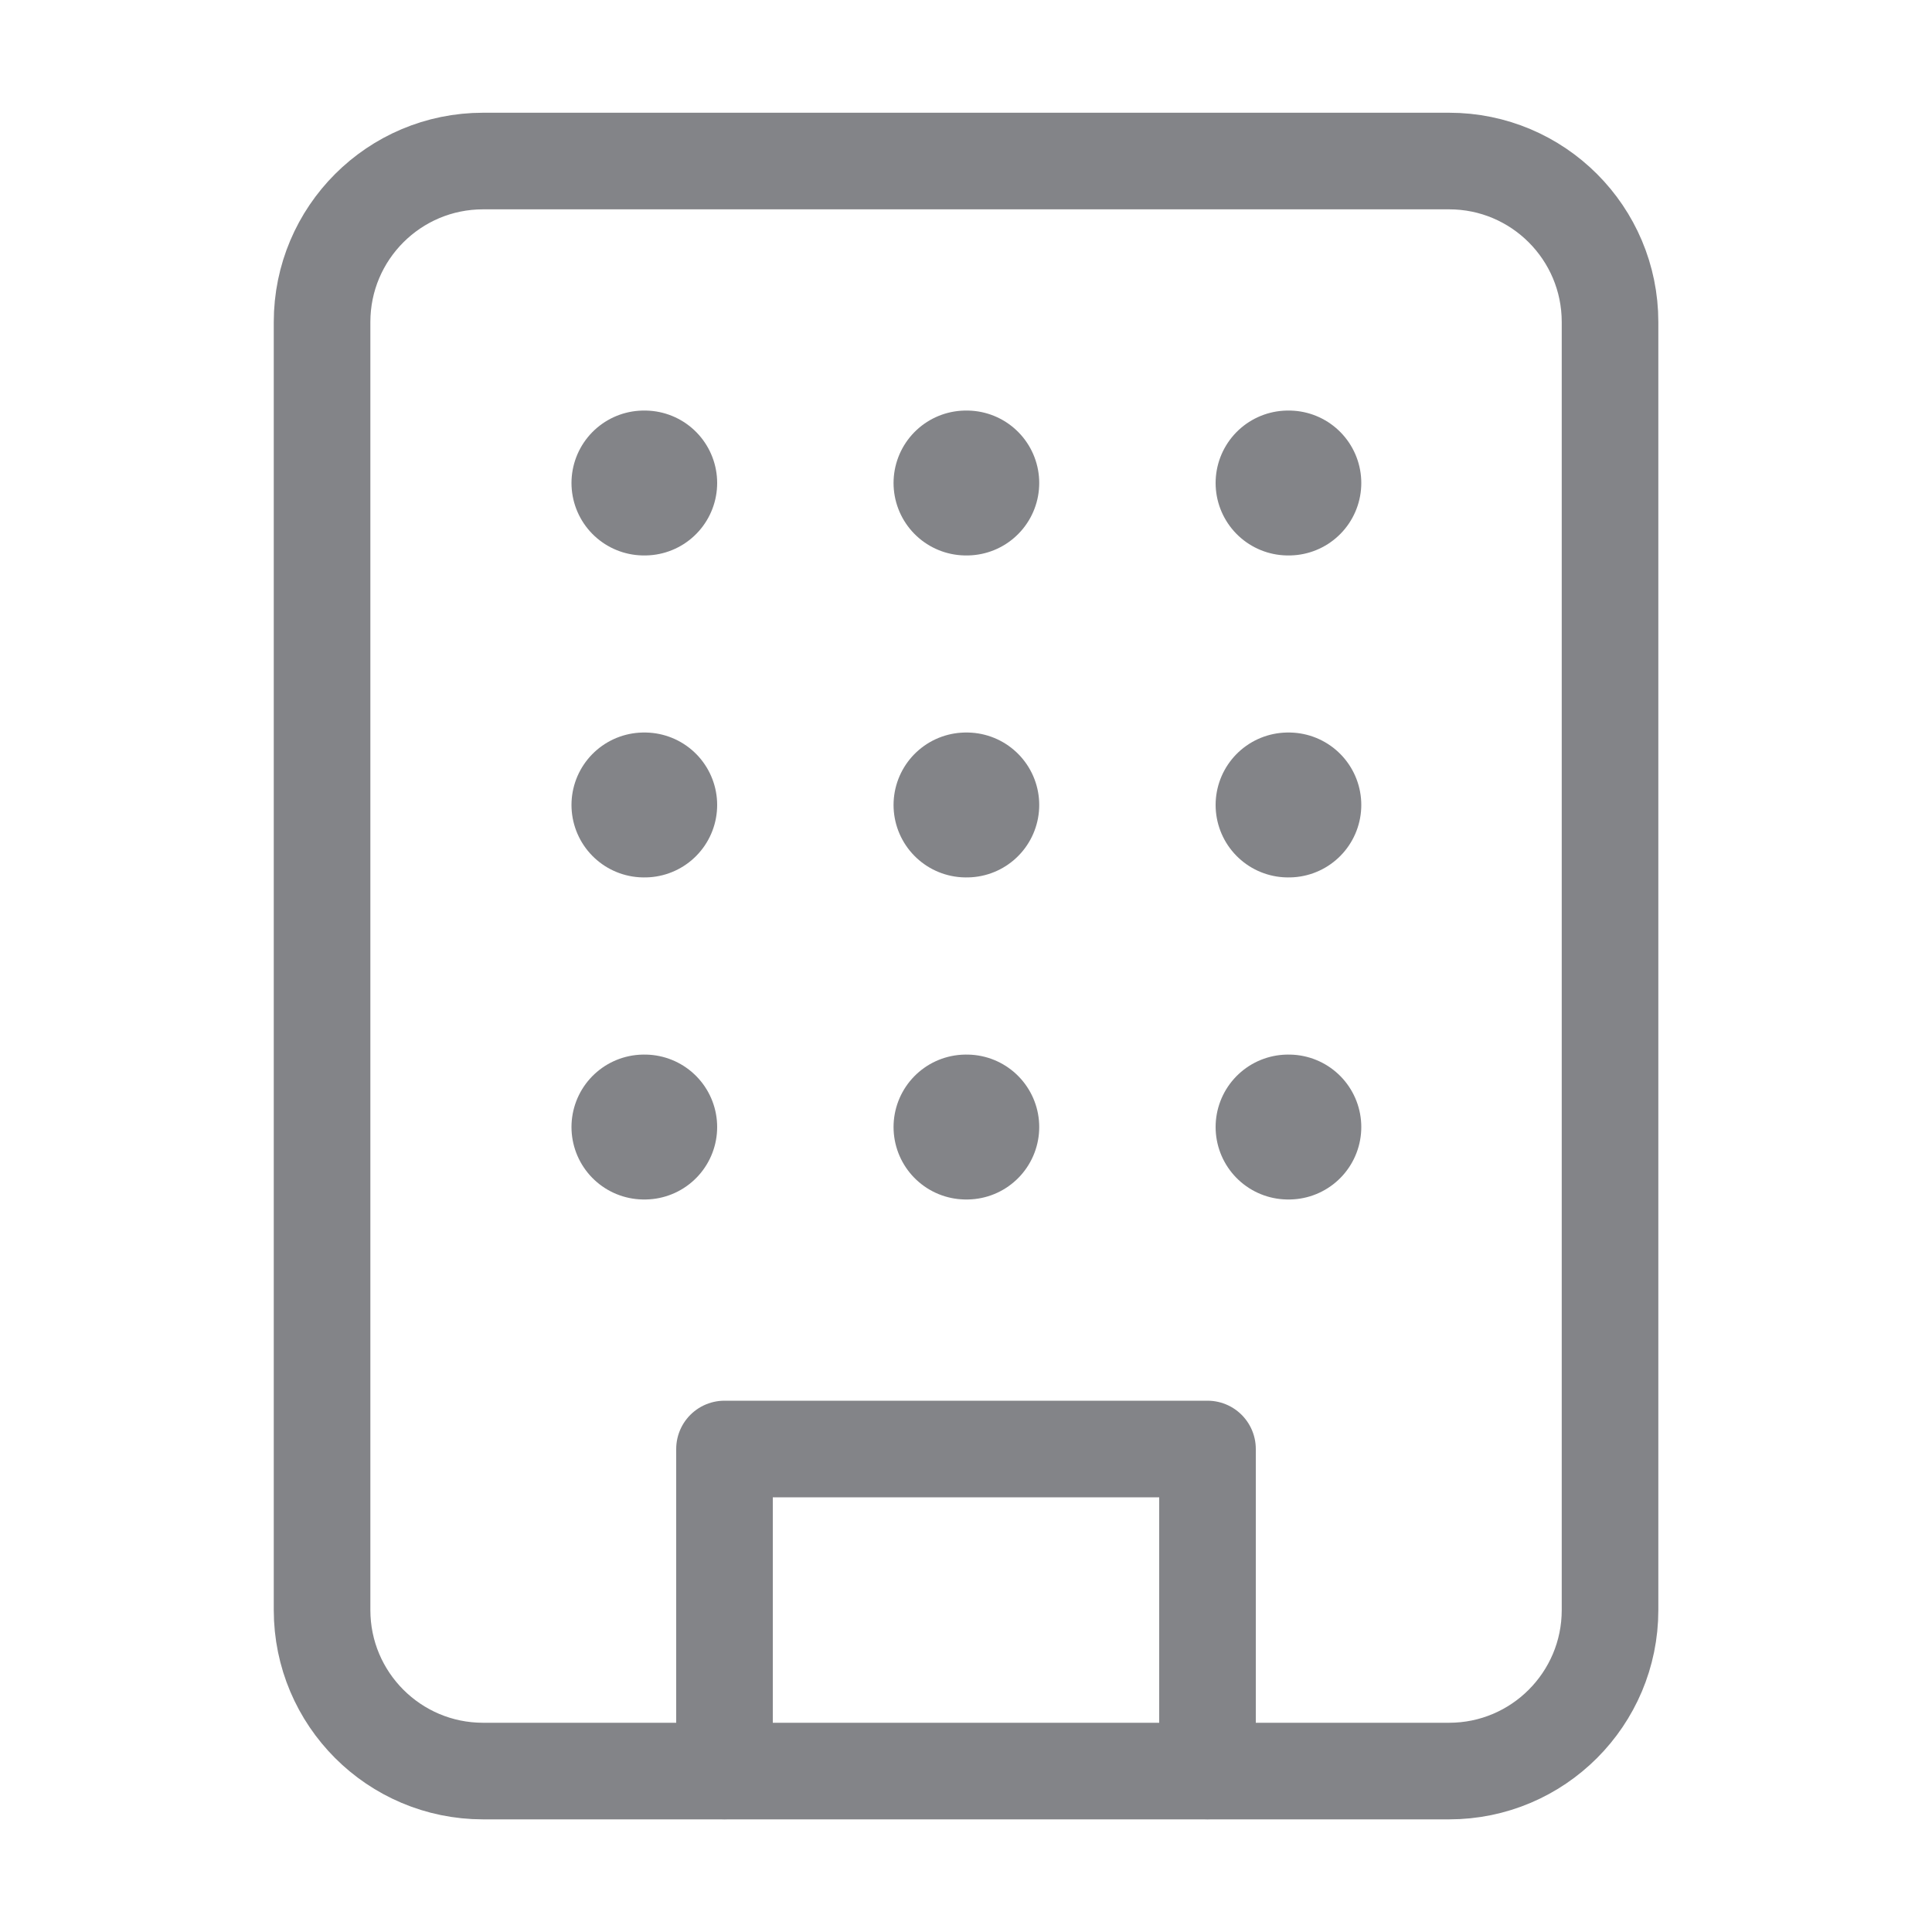 <svg width="20" height="20" viewBox="0 0 20 20" fill="none" xmlns="http://www.w3.org/2000/svg">
<path d="M15.001 1.667H5.001C4.08 1.667 3.334 2.413 3.334 3.334V16.667C3.334 17.587 4.08 18.334 5.001 18.334H15.001C15.921 18.334 16.667 17.587 16.667 16.667V3.334C16.667 2.413 15.921 1.667 15.001 1.667Z" stroke="#838488" stroke-linecap="round" stroke-linejoin="round"/>
<path d="M7.5 18.333V15H12.5V18.333" stroke="#838488" stroke-linecap="round" stroke-linejoin="round"/>
<path d="M6.666 5H6.674" stroke="#838488" stroke-width="1.5" stroke-linecap="round" stroke-linejoin="round"/>
<path d="M13.334 5H13.342" stroke="#838488" stroke-width="1.5" stroke-linecap="round" stroke-linejoin="round"/>
<path d="M10 5H10.008" stroke="#838488" stroke-width="1.5" stroke-linecap="round" stroke-linejoin="round"/>
<path d="M10 8.333H10.008" stroke="#838488" stroke-width="1.5" stroke-linecap="round" stroke-linejoin="round"/>
<path d="M10 11.667H10.008" stroke="#838488" stroke-width="1.5" stroke-linecap="round" stroke-linejoin="round"/>
<path d="M13.334 8.333H13.342" stroke="#838488" stroke-width="1.5" stroke-linecap="round" stroke-linejoin="round"/>
<path d="M13.334 11.667H13.342" stroke="#838488" stroke-width="1.5" stroke-linecap="round" stroke-linejoin="round"/>
<path d="M6.666 8.333H6.674" stroke="#838488" stroke-width="1.5" stroke-linecap="round" stroke-linejoin="round"/>
<path d="M6.666 11.667H6.674" stroke="#838488" stroke-width="1.5" stroke-linecap="round" stroke-linejoin="round"/>
</svg>
